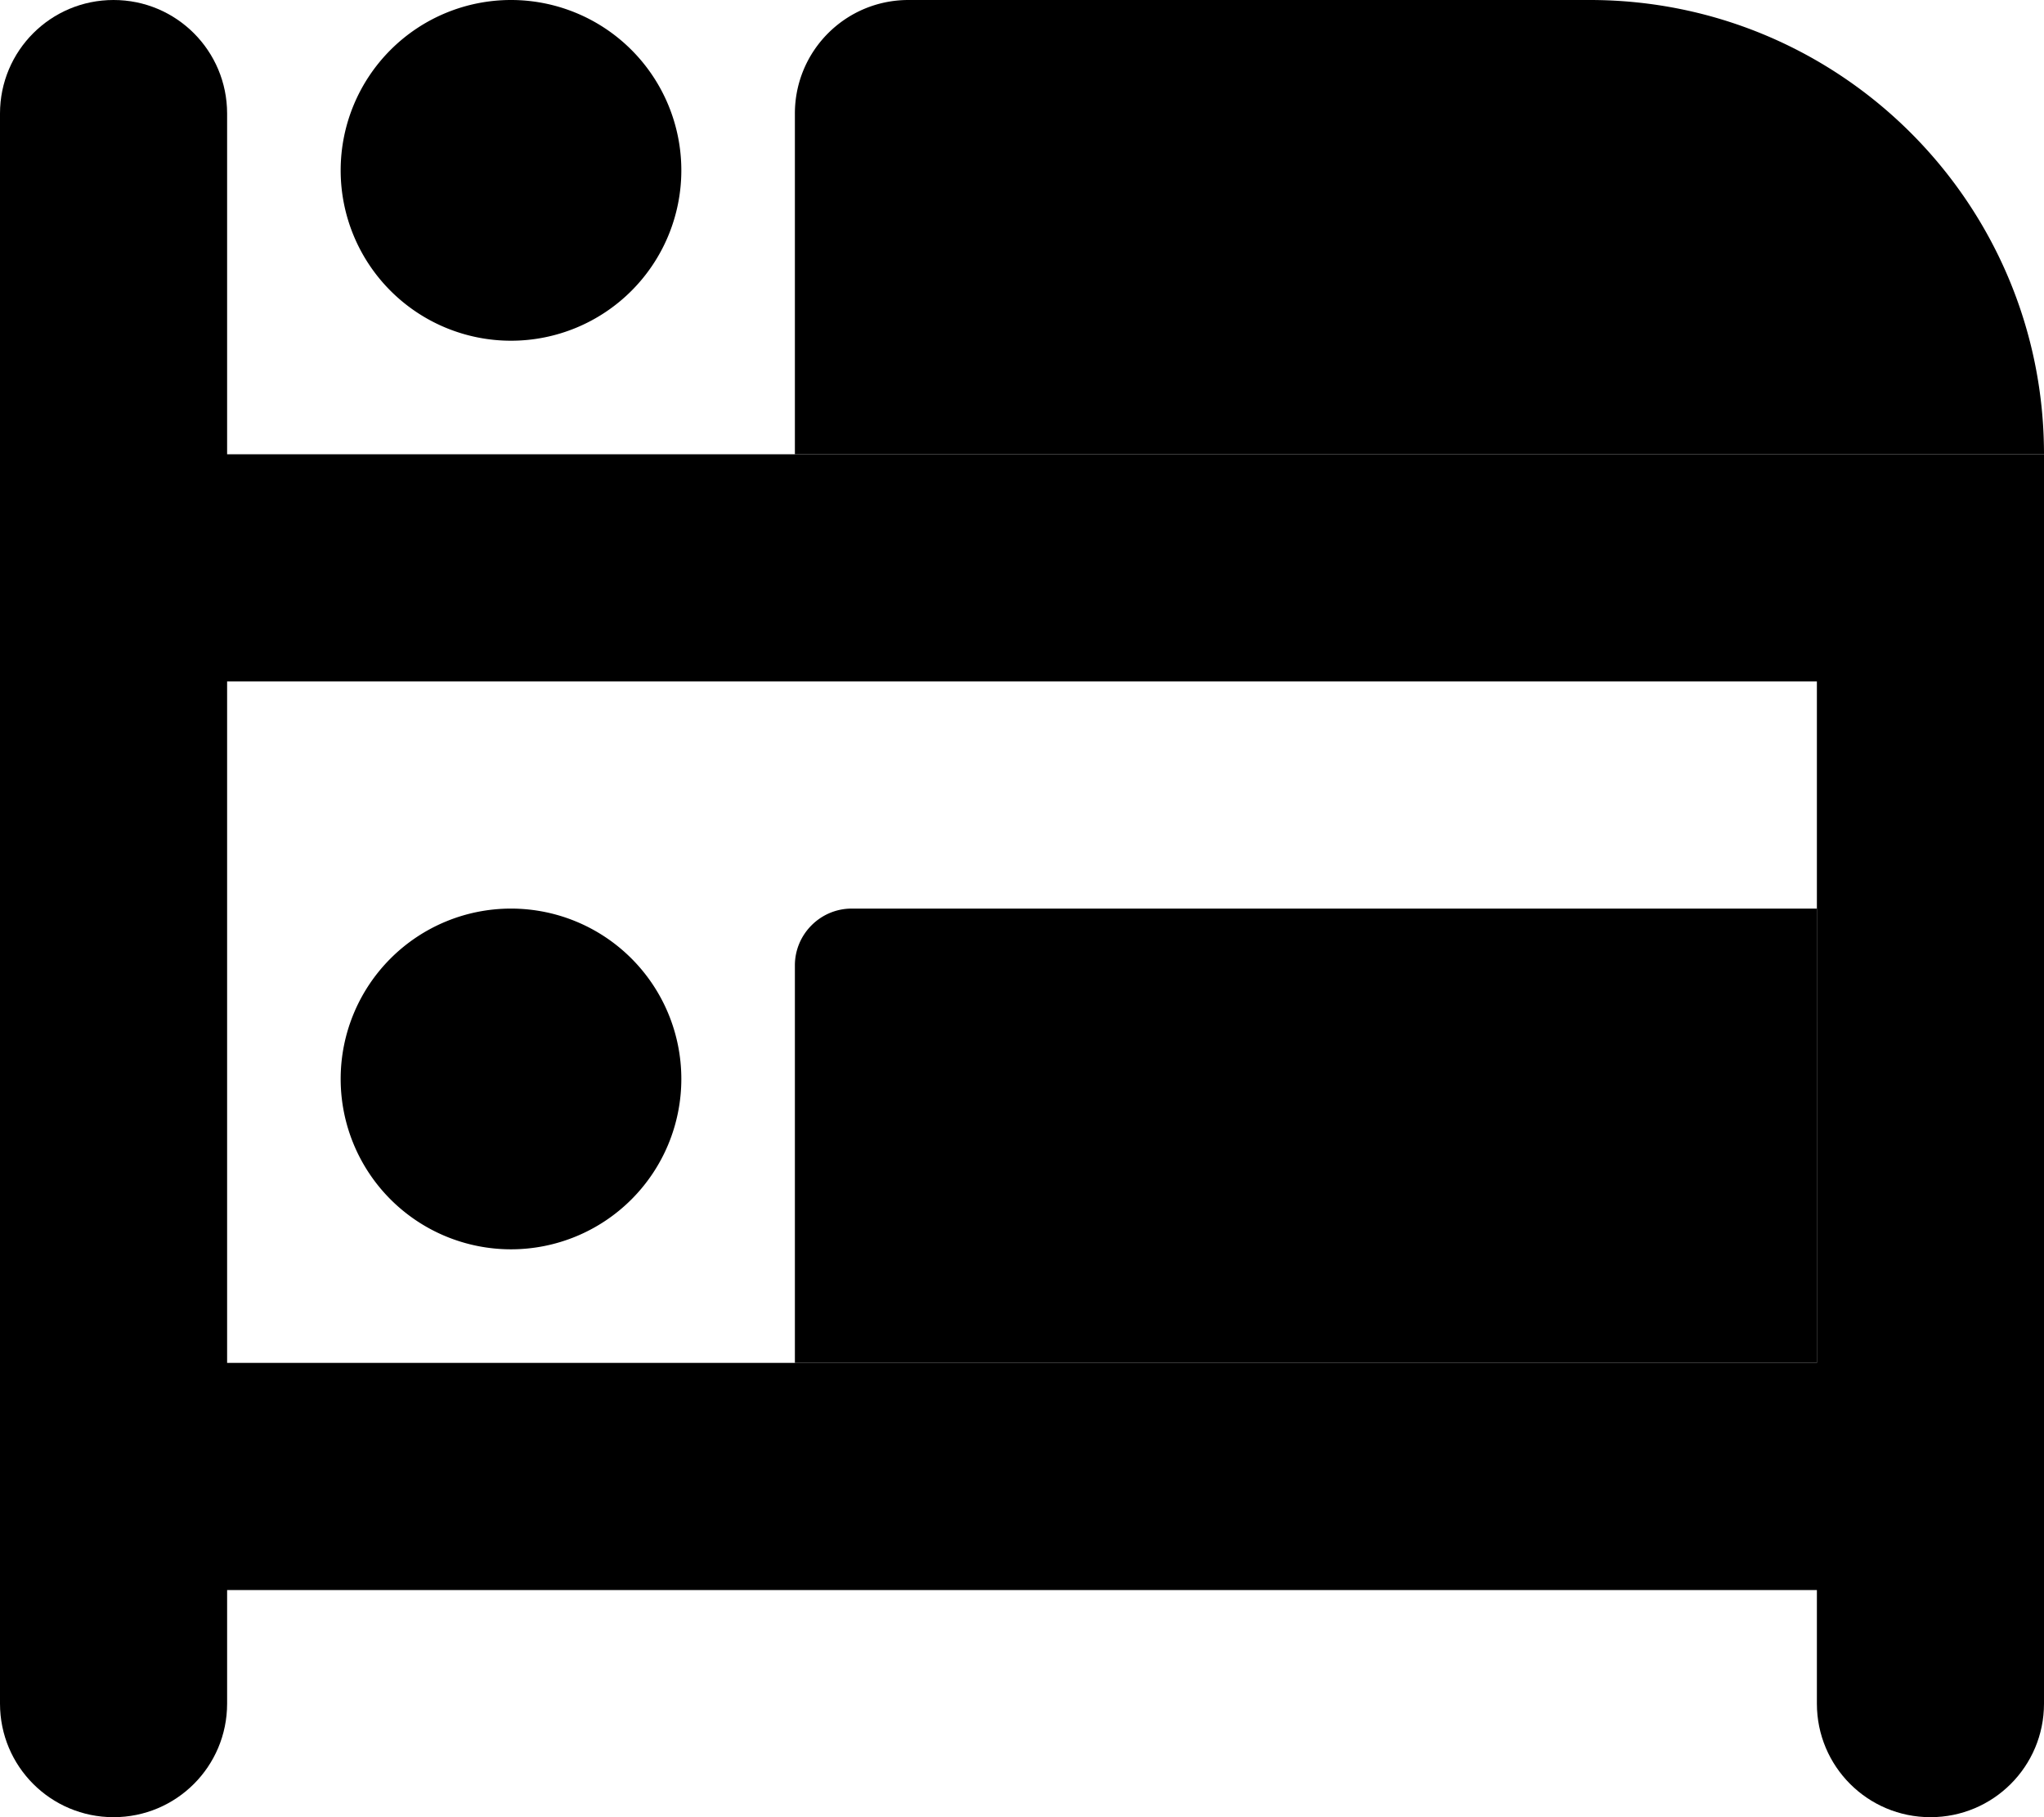 <svg xmlns="http://www.w3.org/2000/svg" viewBox="0 0 576 512"><path class="pr-icon-duotone-secondary" d="M96 48a48 48 0 1 0 96 0A48 48 0 1 0 96 48zm0 256a48 48 0 1 0 96 0 48 48 0 1 0 -96 0zM224 32l0 96 32 0 288 0 32 0C576 57.3 518.7 0 448 0L256 0c-17.7 0-32 14.3-32 32zm0 240l0 112 32 0 256 0 0-96 0-32-272 0c-8.8 0-16 7.2-16 16z"/><path class="pr-icon-duotone-primary" d="M64 32C64 14.3 49.7 0 32 0S0 14.3 0 32l0 96 0 64L0 480c0 17.7 14.3 32 32 32s32-14.3 32-32l0-32 192 0 256 0 0 32c0 17.7 14.3 32 32 32s32-14.3 32-32l0-32 0-32 0-128 0-96 0-32 0-32-32 0-288 0L64 128l0-96zM512 288l0 96-256 0L64 384l0-192 192 0 256 0 0 96z"/></svg>